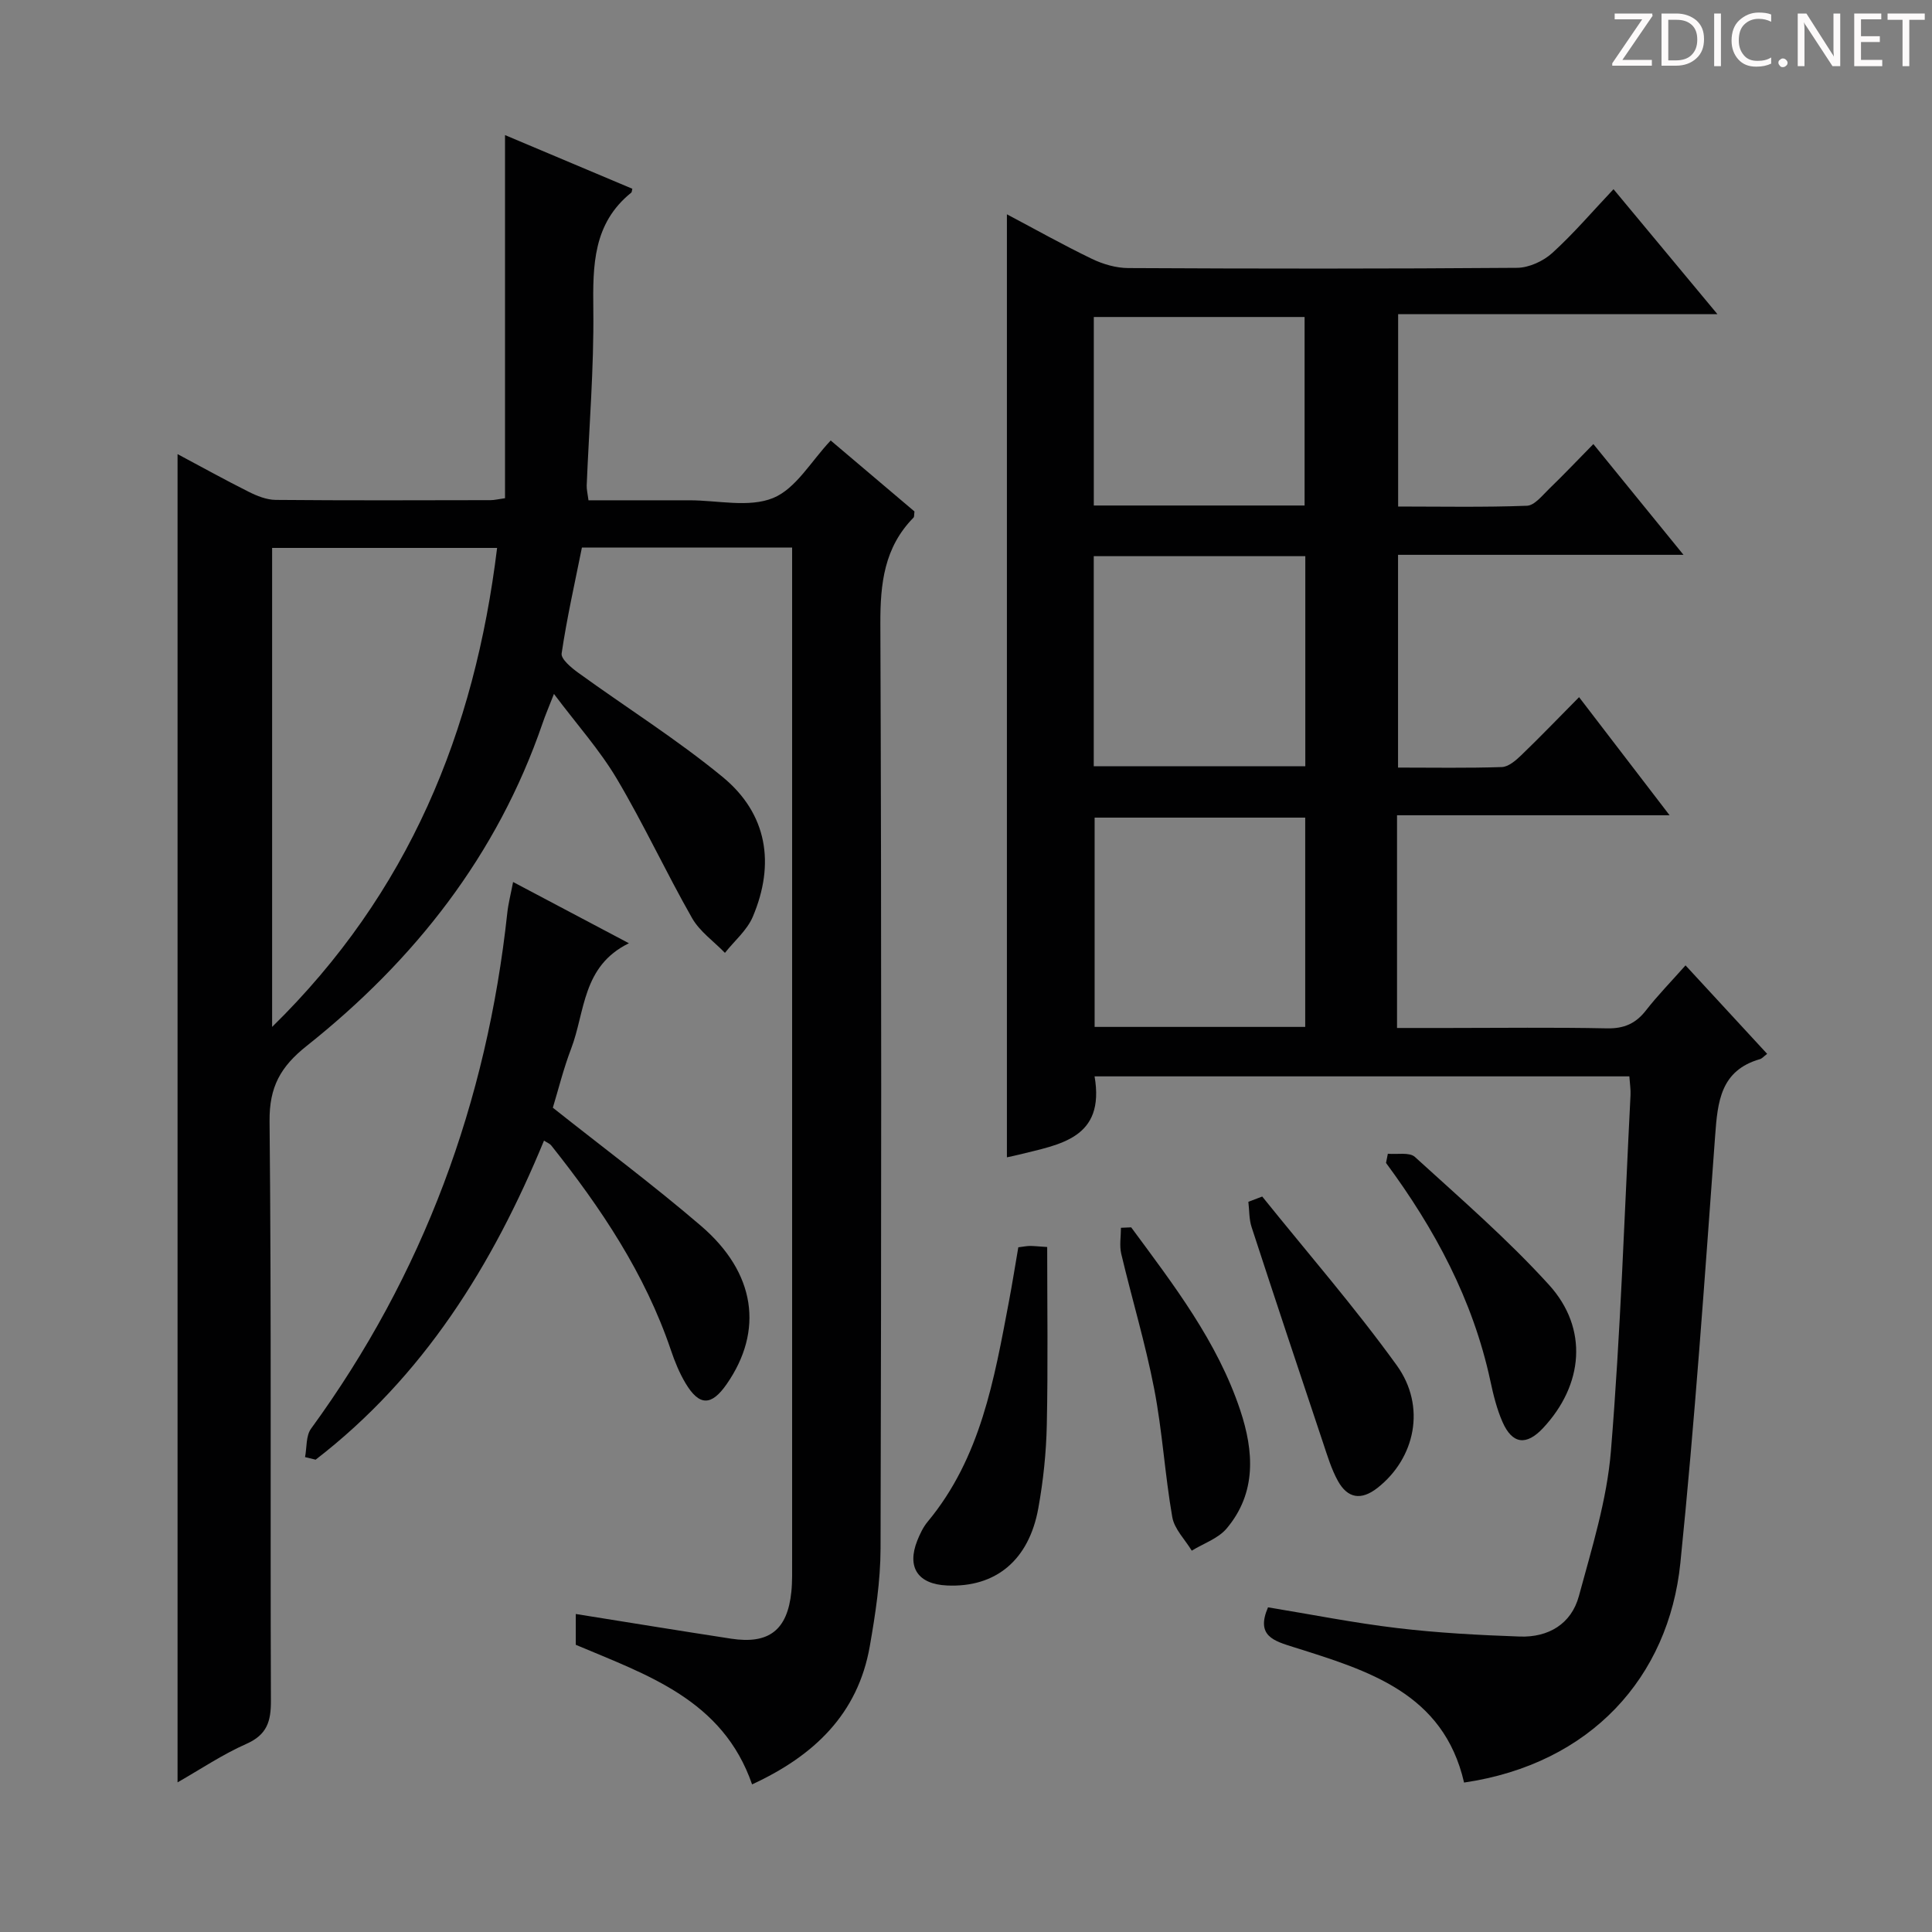 <svg enable-background="new 0 0 400 400" viewBox="0 0 400 400" xmlns="http://www.w3.org/2000/svg"><rect x="0" y="0" width="400" height="400" fill="#808080" stroke="none"/><g fill="#fcfafa"><path d="m342.2 3.2-6.3 9.2h6.1v1.2h-8.2v-.5l6.2-9.1h-5.7v-1.2h7.8v.4z"/><path d="m344 13.7v-10.9h3.1c1.6 0 3 .5 4.1 1.4 1.1 1 1.6 2.2 1.6 3.9s-.5 3-1.6 4-2.5 1.5-4.2 1.5h-3zm1.4-9.6v8.4h1.6c1.4 0 2.5-.4 3.2-1.1.8-.8 1.2-1.8 1.2-3.2s-.4-2.4-1.2-3.1-1.8-1-3.1-1z"/><path d="m356.3 2.8v10.9h-1.4v-10.9z"/><path d="m366.6 13.2c-.8.4-1.8.6-3 .6-1.6 0-2.8-.5-3.7-1.5s-1.4-2.3-1.4-3.9c0-1.7.5-3.2 1.6-4.2s2.4-1.6 4-1.6c1 0 1.9.1 2.6.4v1.5c-.8-.4-1.6-.6-2.6-.6-1.2 0-2.2.4-3 1.2s-1.1 1.9-1.1 3.3c0 1.3.4 2.3 1.1 3.1s1.6 1.1 2.8 1.1c1.1 0 2-.2 2.8-.7v1.3z"/><path d="m368.2 13c0-.3.1-.5.3-.6.2-.2.4-.3.6-.3.3 0 .5.1.7.3s.3.4.3.6-.1.5-.3.6c-.2.2-.4.3-.7.3s-.5-.1-.6-.3c-.2-.2-.3-.4-.3-.6z"/><path d="m381.1 13.7h-1.7l-5.5-8.4c-.2-.2-.3-.5-.4-.7 0 .2.1.8.1 1.5v7.6h-1.4v-10.9h1.8l5.3 8.3c.3.4.4.6.4.8 0-.3-.1-.8-.1-1.6v-7.5h1.4v10.9z"/><path d="m389.7 13.7h-5.8v-10.9h5.6v1.2h-4.2v3.5h3.9v1.2h-3.9v3.7h4.4z"/><path d="m398.4 4.1h-3.1v9.6h-1.4v-9.6h-3.1v-1.3h7.7v1.3z"/></g><path d="m164 113.36c-14.99 0-29.12 0-43.52 0-1.48 7.38-3.12 14.62-4.2 21.93-.17 1.16 2.03 2.98 3.47 4.02 9.94 7.2 20.4 13.77 29.86 21.55 9.26 7.62 10.9 17.97 6.25 28.94-1.19 2.81-3.81 5-5.77 7.48-2.3-2.38-5.21-4.41-6.8-7.19-5.41-9.5-10.02-19.47-15.59-28.86-3.53-5.95-8.24-11.2-13.01-17.56-1.04 2.67-1.78 4.36-2.37 6.11-9.38 27.3-26.51 49.03-48.83 66.77-5.4 4.29-7.75 8.47-7.68 15.58.4 39.99.13 79.99.28 119.98.02 4.3-.81 7.05-5.08 8.94-4.95 2.19-9.51 5.27-14.25 7.97 0-91.8 0-183.21 0-275 4.81 2.56 9.7 5.28 14.71 7.79 1.73.87 3.72 1.67 5.61 1.69 14.83.13 29.66.08 44.49.05.8 0 1.59-.21 2.99-.4 0-24.87 0-49.58 0-75.18 9.38 3.95 17.89 7.54 26.36 11.11-.12.48-.11.71-.21.79-7.95 6.39-7.98 15.07-7.87 24.29.14 12.11-.88 24.23-1.37 36.35-.03.8.18 1.61.37 3.07h19.91 1c5.83 0 12.31 1.57 17.31-.47 4.73-1.93 7.9-7.67 11.93-11.91 5.57 4.72 11.53 9.77 17.34 14.69-.09.68-.02 1.1-.2 1.28-6.06 6.16-6.89 13.63-6.86 21.95.25 63.82.2 127.65.04 191.47-.02 6.76-1.06 13.57-2.23 20.25-2.46 14.04-11.55 22.68-24.37 28.6-6.06-17.54-21.73-22.65-36.5-28.9 0-2.18 0-4.28 0-6.38 10.9 1.74 21.52 3.48 32.16 5.11 7.84 1.2 11.66-1.79 12.47-9.7.22-2.15.15-4.33.16-6.49 0-68.14 0-136.3 0-204.46 0-1.62 0-3.24 0-5.26zm-107.66.08v99.17c28.3-27.71 41.93-61.11 46.58-99.17-15.91 0-31.15 0-46.58 0z" fill="#010102"/><path d="m289.24 168.79v44.04h10.46c11 0 22-.15 33 .08 3.53.07 5.95-.98 8.08-3.72 2.42-3.11 5.2-5.94 8.19-9.32 5.87 6.36 11.34 12.3 16.9 18.32-.71.53-1.05.96-1.48 1.09-8.18 2.35-8.77 8.8-9.29 15.88-2.16 29.5-4.2 59.03-7.2 88.45-2.41 23.59-18.5 41.59-44.78 45.45-4.28-18.59-19.91-23.19-35.26-28.03-4.08-1.29-7.91-2.3-5.33-8.25 8.86 1.45 17.79 3.23 26.79 4.3 8.4 1 16.88 1.45 25.34 1.75 5.9.21 10.66-2.59 12.23-8.37 2.67-9.89 5.8-19.88 6.63-30 2.01-24.52 2.8-49.14 4.06-73.72.06-1.14-.13-2.3-.24-3.89-36.97 0-73.82 0-110.72 0 2.22 12.9-7.22 14.09-15.72 16.22-.79.2-1.6.36-2.43.54 0-64.91 0-129.75 0-195.24 5.92 3.13 11.66 6.36 17.59 9.22 2.3 1.11 5.01 1.9 7.54 1.91 26.83.14 53.66.16 80.49-.05 2.47-.02 5.43-1.38 7.29-3.07 4.42-4.01 8.31-8.59 12.68-13.21 7.35 8.84 14.1 16.97 21.51 25.87-22.59 0-44.14 0-66.1 0v39.83c8.82 0 17.75.18 26.67-.16 1.58-.06 3.19-2.15 4.6-3.51 2.98-2.87 5.82-5.88 9.15-9.26 6.25 7.68 12.15 14.93 18.66 22.93-20.25 0-39.49 0-59.1 0v44.05c7.26 0 14.38.13 21.49-.11 1.38-.05 2.9-1.37 4.02-2.45 3.93-3.78 7.71-7.72 11.97-12.02 6.28 8.19 12.2 15.92 18.74 24.45-19.26 0-37.6 0-56.43 0zm-62.79-53.64v43.49h43.8c0-14.55 0-28.94 0-43.49-14.66 0-28.97 0-43.8 0zm43.78 54.13c-14.73 0-29.14 0-43.6 0v43.33h43.6c0-14.44 0-28.66 0-43.33zm-.13-64.62c0-13.21 0-26.22 0-39.03-14.89 0-29.28 0-43.64 0v39.03z" fill="#010102"/><path d="m63.16 301.68c.38-1.99.16-4.41 1.24-5.89 23.27-31.91 36.4-67.64 40.63-106.78.21-1.96.72-3.89 1.2-6.4 7.9 4.18 15.48 8.19 23.98 12.68-9.71 4.74-9.04 14.19-11.96 21.82-1.59 4.16-2.66 8.52-3.79 12.23 10.46 8.3 20.86 16.04 30.67 24.46 11.35 9.73 13 21.71 5.32 32.77-3.17 4.56-5.68 4.57-8.53-.21-1.26-2.12-2.22-4.46-3.01-6.81-5.36-15.85-14.5-29.47-24.8-42.42-.27-.34-.77-.52-1.48-.98-10.65 25.84-24.97 48.86-47.28 66.06-.73-.17-1.46-.35-2.19-.53z" fill="#010102"/><path d="m210.83 258.24c1.05-.13 1.7-.27 2.35-.28.81-.01 1.61.09 3.63.22 0 12.32.18 24.56-.08 36.79-.12 5.78-.73 11.61-1.76 17.3-1.95 10.8-8.86 16.43-18.87 15.99-6.05-.26-8.39-3.74-6.19-9.29.55-1.37 1.21-2.78 2.14-3.9 11.01-13.24 13.79-29.51 16.85-45.67.7-3.71 1.29-7.44 1.93-11.16z" fill="#010102"/><path d="m287.34 238.87c1.9.18 4.47-.37 5.6.66 9.45 8.61 19.17 17.03 27.75 26.47 8.23 9.05 7.15 20.74-1.23 29.68-3.44 3.67-6.35 3.34-8.38-1.27-1.19-2.71-1.91-5.66-2.53-8.57-3.61-16.74-11.5-31.42-21.59-45.07.13-.64.25-1.27.38-1.9z" fill="#010102"/><path d="m261.33 247.73c9.33 11.6 19.13 22.87 27.84 34.93 6.18 8.55 3.81 19.27-3.96 25.38-3.4 2.67-6.2 2.18-8.2-1.41-1.35-2.43-2.17-5.18-3.06-7.84-4.98-14.89-9.95-29.8-14.82-44.73-.54-1.64-.46-3.49-.67-5.24.94-.37 1.91-.73 2.87-1.09z" fill="#010102"/><path d="m234.2 254.11c8.76 11.88 17.84 23.61 22.58 37.87 2.82 8.47 3.42 17.08-2.82 24.48-1.75 2.08-4.78 3.09-7.22 4.59-1.39-2.3-3.6-4.47-4.03-6.94-1.54-8.81-2.05-17.8-3.75-26.57-1.82-9.41-4.61-18.63-6.82-27.96-.4-1.7-.06-3.58-.06-5.38.71-.03 1.42-.06 2.12-.09z" fill="#010102"/></svg>